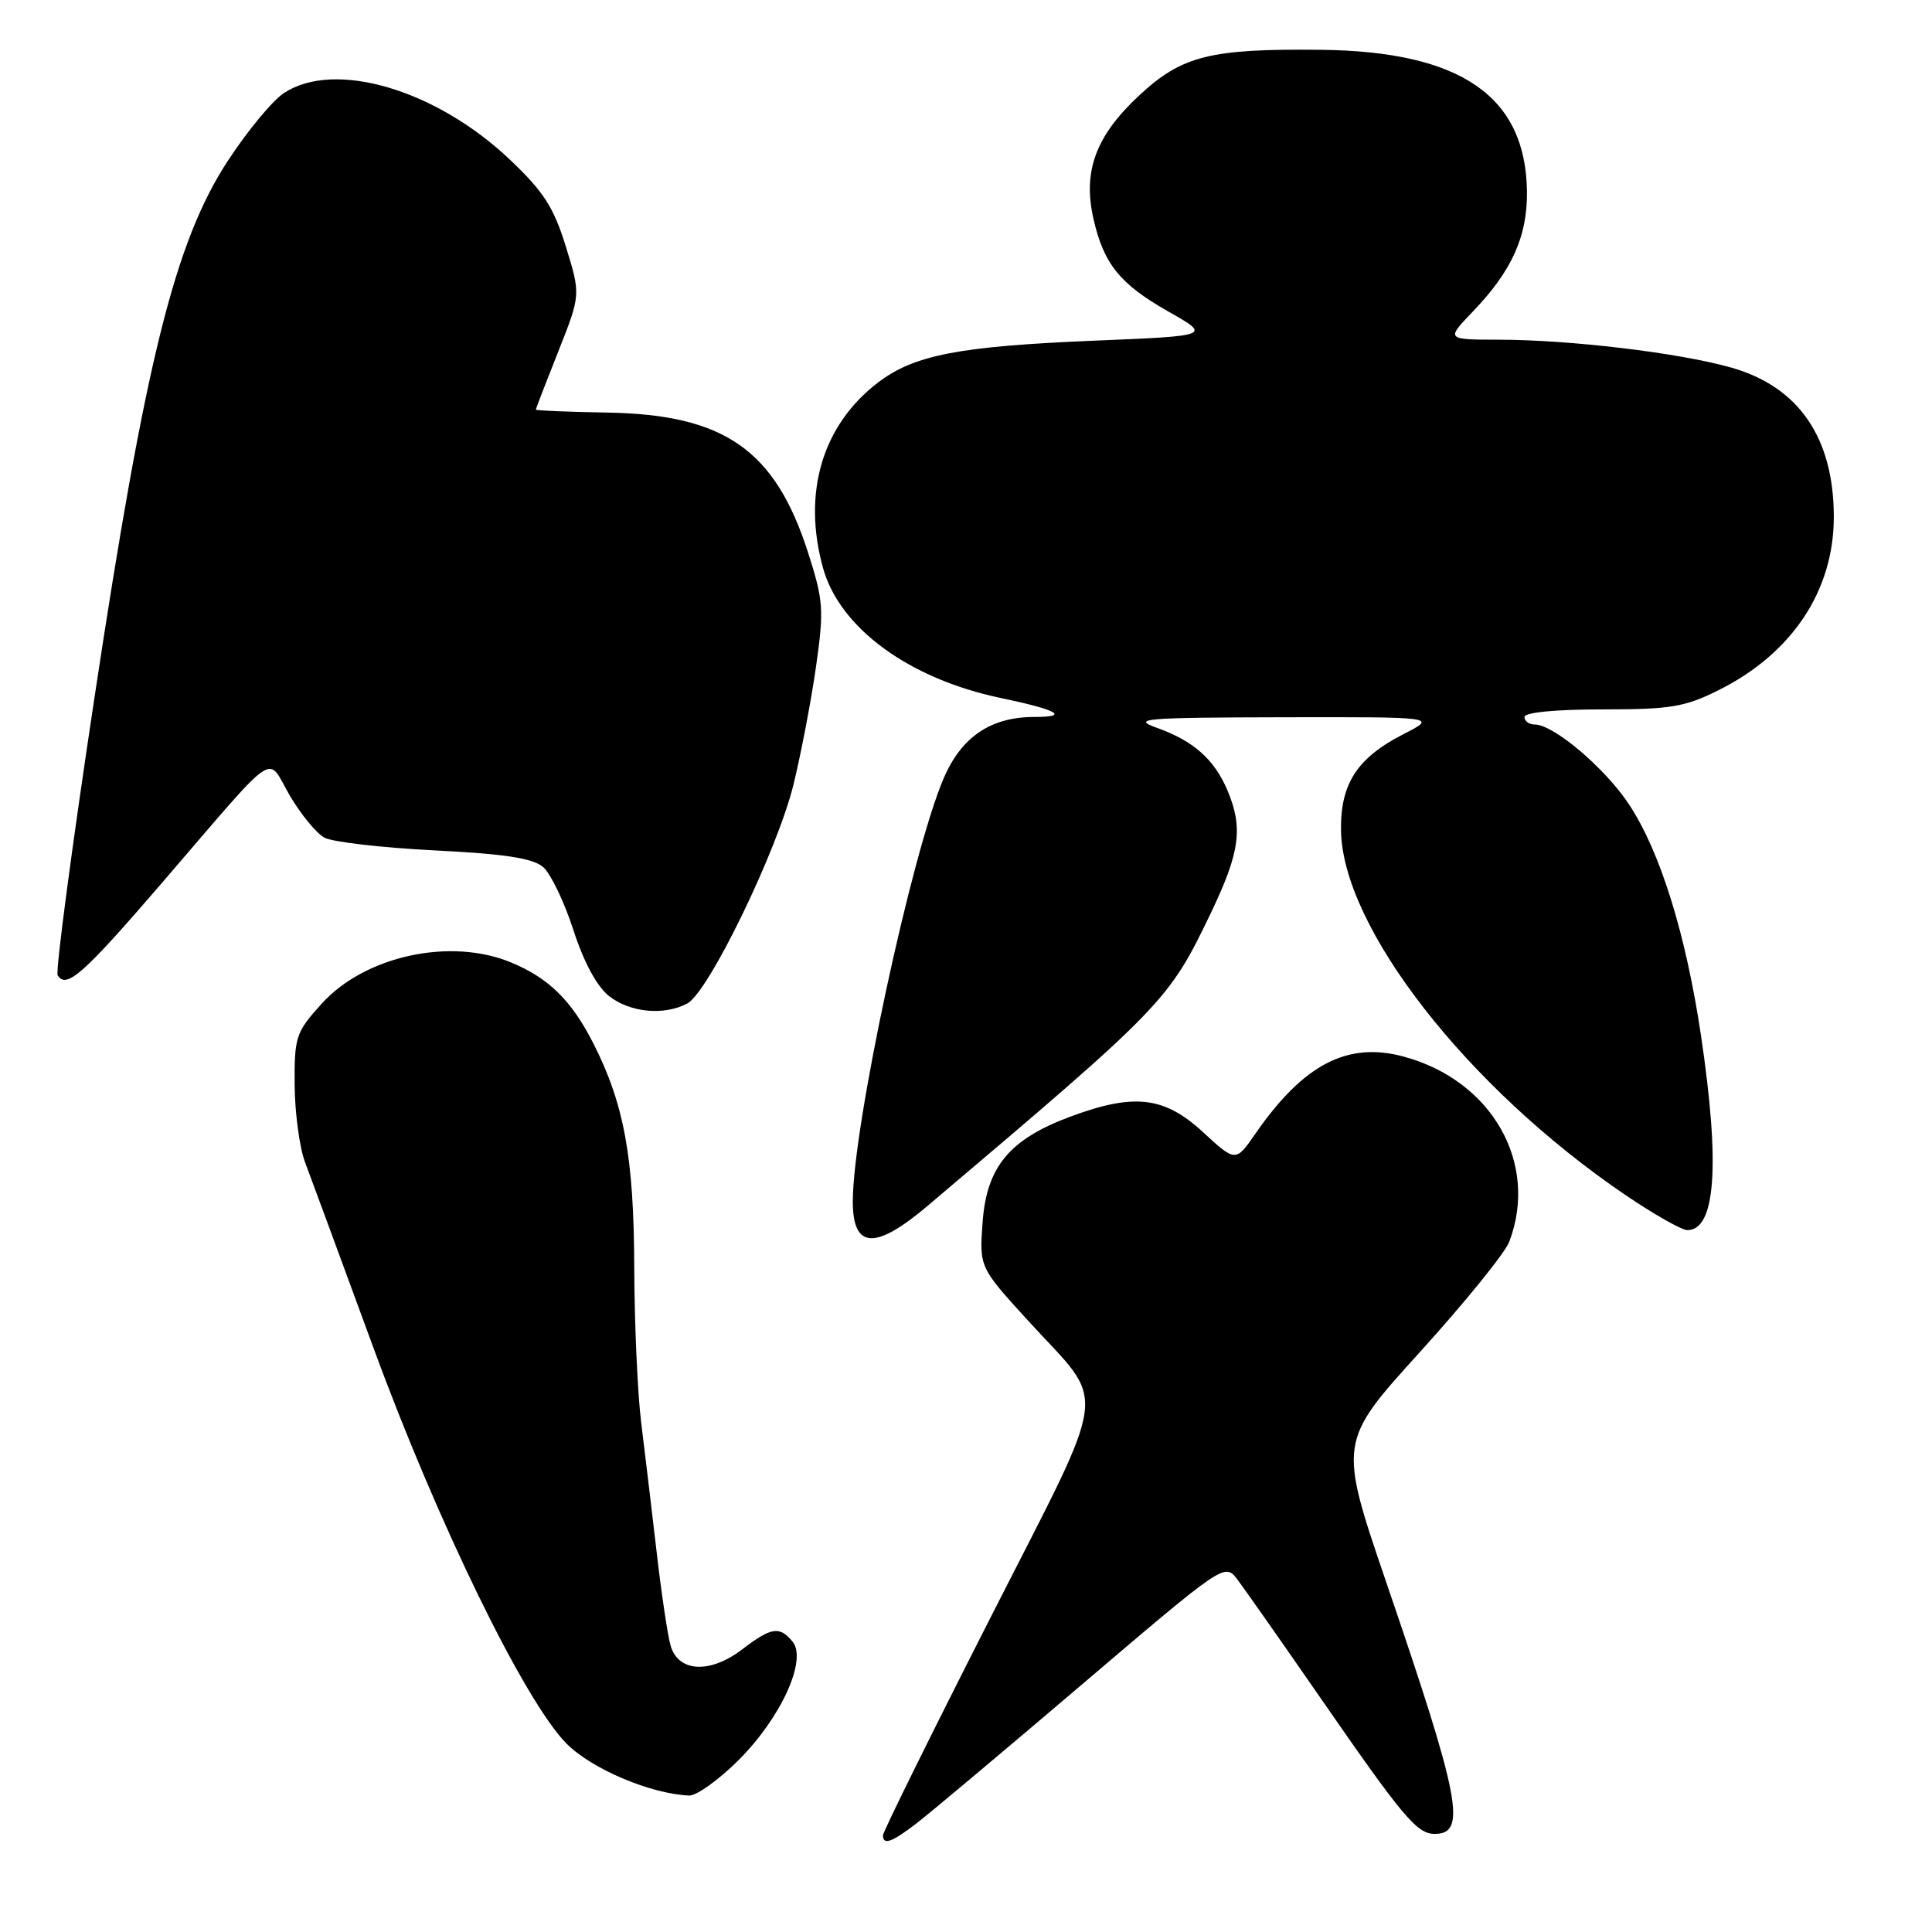 <?xml version="1.0" encoding="UTF-8" standalone="no"?>
<!DOCTYPE svg PUBLIC "-//W3C//DTD SVG 1.1//EN" "http://www.w3.org/Graphics/SVG/1.1/DTD/svg11.dtd" >
<svg xmlns="http://www.w3.org/2000/svg" xmlns:xlink="http://www.w3.org/1999/xlink" version="1.1" viewBox="0 0 256 256">
 <g >
 <path fill="currentColor"
d=" M 121.41 241.63 C 123.11 240.33 133.00 232.03 143.39 223.18 C 162.26 207.11 162.28 207.09 163.96 209.29 C 164.88 210.51 169.84 217.57 174.98 225.00 C 185.94 240.84 187.75 243.00 190.11 243.00 C 194.39 243.00 193.51 238.39 183.73 209.79 C 177.34 191.07 177.34 191.07 188.15 179.15 C 194.10 172.59 199.42 166.02 199.98 164.55 C 203.94 154.13 197.68 143.15 185.98 140.00 C 178.55 137.99 172.72 141.02 166.36 150.20 C 163.73 154.00 163.73 154.00 159.39 150.00 C 154.25 145.27 150.25 144.81 141.72 148.00 C 133.74 150.99 130.73 154.63 130.20 161.96 C 129.77 167.92 129.77 167.92 136.25 175.02 C 146.80 186.59 147.30 182.74 131.12 214.59 C 123.35 229.87 117.00 242.74 117.00 243.18 C 117.00 244.53 118.15 244.13 121.41 241.63 Z  M 97.88 233.21 C 103.51 227.58 107.00 219.91 105.01 217.51 C 103.28 215.43 102.21 215.60 98.33 218.56 C 94.04 221.83 89.84 221.58 88.84 218.00 C 88.46 216.62 87.62 211.00 86.99 205.50 C 86.35 200.00 85.44 192.35 84.96 188.50 C 84.48 184.65 84.07 175.41 84.04 167.96 C 84.00 153.35 82.70 146.28 78.61 138.23 C 75.72 132.56 72.74 129.63 67.77 127.55 C 59.72 124.18 48.35 126.65 42.61 133.01 C 39.20 136.78 39.00 137.38 39.04 143.75 C 39.07 147.46 39.69 152.07 40.42 154.00 C 41.15 155.93 45.21 166.95 49.45 178.50 C 57.98 201.77 69.52 225.44 75.07 231.04 C 78.40 234.39 86.17 237.69 91.30 237.92 C 92.29 237.96 95.25 235.84 97.88 233.21 Z  M 122.95 159.75 C 154.30 133.21 154.86 132.63 160.47 120.92 C 164.30 112.93 164.74 109.67 162.64 104.72 C 160.91 100.63 158.14 98.17 153.32 96.45 C 149.87 95.22 151.47 95.08 169.96 95.04 C 190.42 95.00 190.42 95.00 186.02 97.25 C 179.83 100.41 177.60 103.84 177.69 110.04 C 177.89 122.91 194.43 144.12 215.37 158.34 C 219.14 160.90 222.84 163.00 223.58 163.00 C 227.33 163.00 227.94 154.38 225.40 137.28 C 223.40 123.81 219.99 112.84 215.85 106.58 C 212.64 101.74 205.86 96.00 203.35 96.00 C 202.61 96.00 202.00 95.55 202.00 95.00 C 202.00 94.40 206.10 94.00 212.30 94.00 C 221.34 94.00 223.24 93.69 227.72 91.45 C 237.45 86.60 242.99 78.28 242.99 68.50 C 242.99 57.96 238.30 51.18 229.27 48.67 C 222.28 46.72 208.01 45.02 198.55 45.01 C 191.59 45.00 191.59 45.00 195.19 41.25 C 200.33 35.89 202.38 31.33 202.33 25.45 C 202.21 12.76 193.59 6.81 175.06 6.60 C 160.28 6.44 156.58 7.38 150.87 12.72 C 145.19 18.03 143.47 22.69 144.88 28.95 C 146.23 34.95 148.38 37.63 154.78 41.26 C 160.50 44.50 160.50 44.50 145.00 45.14 C 127.06 45.89 121.14 47.03 116.35 50.68 C 108.96 56.32 106.29 65.31 109.06 75.28 C 111.27 83.22 120.46 89.94 132.57 92.48 C 140.14 94.06 141.81 95.00 137.07 95.00 C 131.30 95.00 127.41 97.62 125.05 103.11 C 120.80 112.99 113.00 149.29 113.00 159.20 C 113.00 165.51 115.95 165.68 122.95 159.75 Z  M 91.08 132.96 C 93.90 131.45 102.97 112.75 105.13 104.00 C 106.14 99.88 107.49 92.81 108.13 88.31 C 109.20 80.75 109.11 79.58 107.06 73.18 C 102.69 59.61 96.01 54.94 80.52 54.67 C 75.29 54.58 71.01 54.40 71.01 54.28 C 71.00 54.15 72.34 50.68 73.98 46.56 C 76.95 39.06 76.95 39.06 74.98 32.68 C 73.36 27.44 72.03 25.38 67.51 21.10 C 57.73 11.85 44.36 7.92 37.65 12.31 C 36.12 13.31 32.76 17.37 30.17 21.34 C 23.17 32.06 19.24 47.91 12.52 92.42 C 9.53 112.18 7.34 128.74 7.64 129.23 C 8.79 131.09 11.02 129.11 21.45 117.00 C 37.22 98.68 35.25 100.04 38.39 105.40 C 39.86 107.91 41.94 110.43 43.00 111.00 C 44.07 111.57 50.62 112.33 57.56 112.68 C 66.97 113.15 70.63 113.72 71.99 114.91 C 72.98 115.78 74.78 119.53 75.98 123.24 C 77.36 127.51 79.09 130.71 80.71 131.99 C 83.50 134.18 88.01 134.60 91.08 132.96 Z "/>
</g>
</svg>